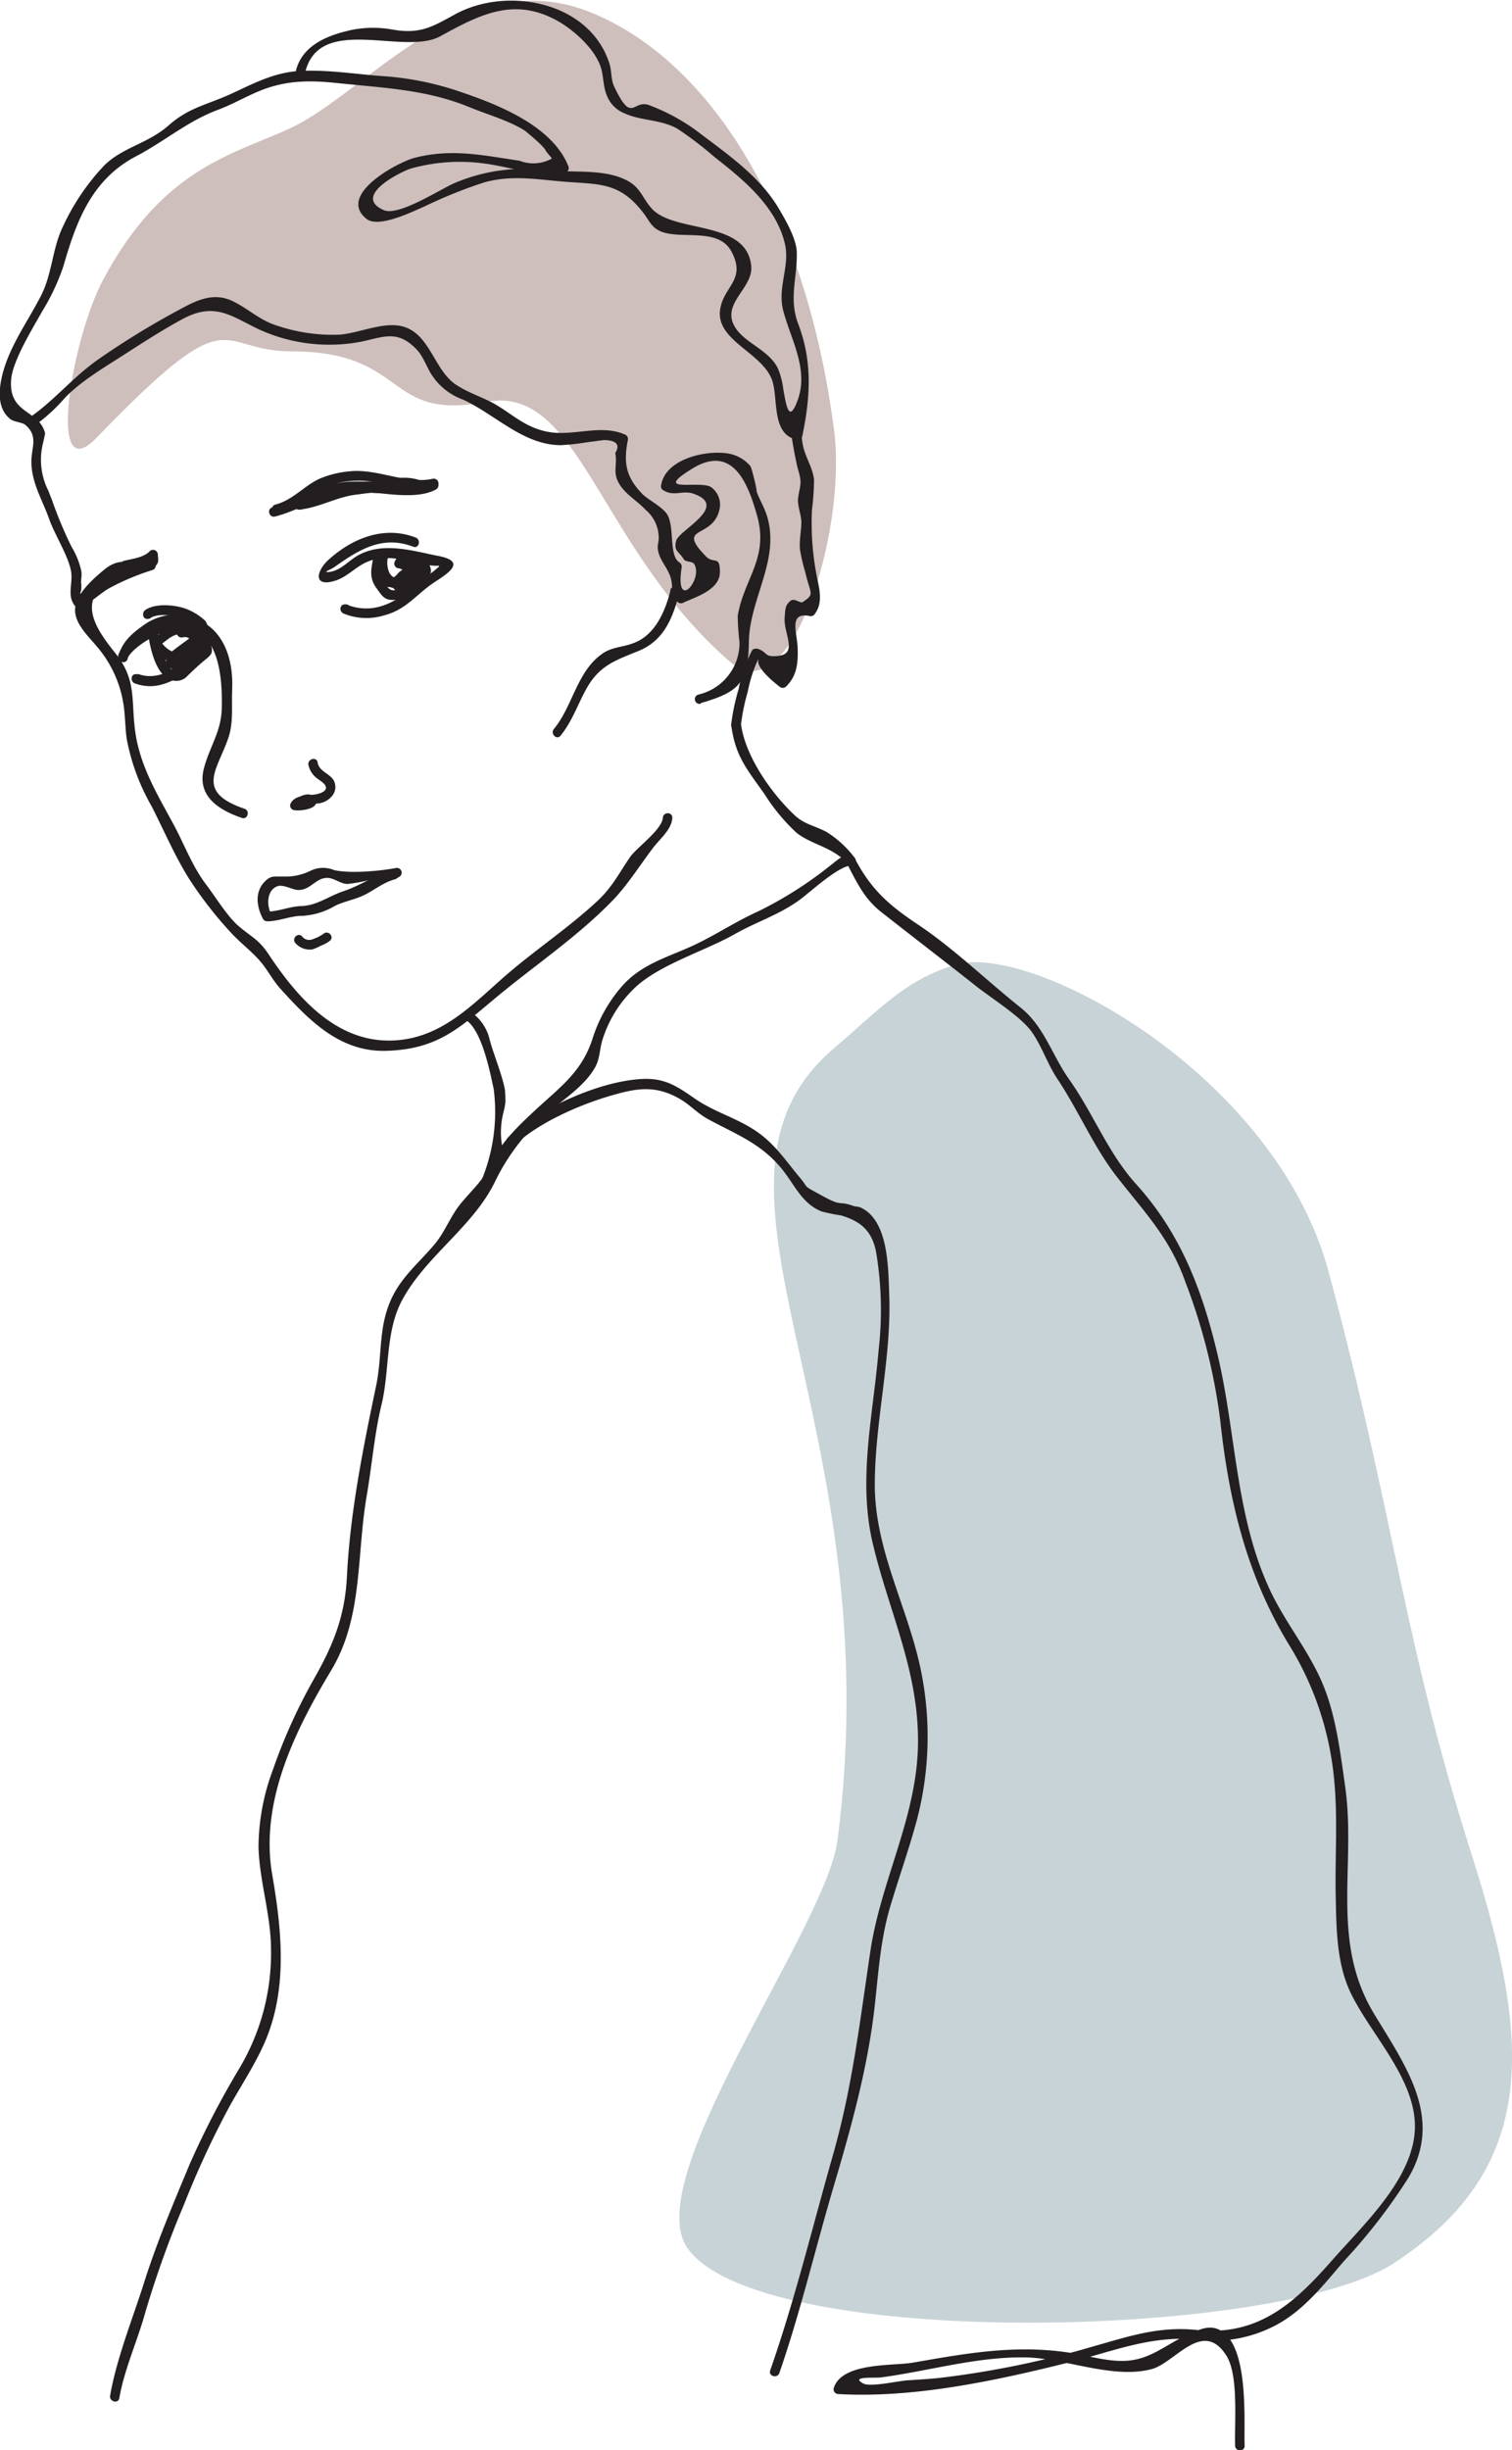 <svg id="Layer_1" data-name="Layer 1" xmlns="http://www.w3.org/2000/svg" viewBox="0 0 199.34 322.78"><defs><style>.cls-1{fill:#cebfbc;}.cls-2{fill:#c7d3d7;}.cls-3{fill:#231f20;}</style></defs><title>goskeGirl</title><path class="cls-1" d="M209.75,196.6c18.35-19,15.6-11.41,25.69-11.41,15.6,0,12.16,9.25,25.7,6.66,12.36-2.38,14.68,19,32.12,34.21,8,7,15.48-17.08,13.76-30.41-3.67-28.52-16.21-48.72-32.12-55.13-16.52-6.66-29.36,10.45-39.46,15.21-7.47,3.51-16.82,5.09-24.78,20C206.54,183.39,203.07,203.51,209.75,196.6Z" transform="translate(-197.05 -138.9)"/><path class="cls-2" d="M307.46,381.38c7.25-55.6-21.67-86.32-.46-104.38,6.06-5.16,9.37-9,16-11,10-3,42.23,14.43,49.22,40.47C381,339.18,382,354.73,391,383c8,25,9,41.59-10.27,54.11-15.45,10-83.84,11.48-93.1-2.12C281.36,425.79,306,392.76,307.46,381.38Z" transform="translate(-197.05 -138.9)"/><g id="goska_kid" data-name="goska kid"><path class="cls-3" d="M213.78,225.74c1.11-2.44,9-6.45,9.65-2.07.17,1.1-1.34,2.55-2.3,3.1-1.75,1-2-.18-2.49-1.48a14,14,0,0,1-.85-3.08l-1.2.33a4.53,4.53,0,0,0,1.69,2.94,9.37,9.37,0,0,0,2.51,1.16c1.82.32,2.29-1.95,2.57-3.28a.63.63,0,0,0-1.05-.6c-.85.7-1.78,1.29-2.63,2-.61.52.28,1.4.89.88.84-.71,1.78-1.3,2.63-2l-1-.61c-.22,1.06-.29,2.2-1.41,2a3.46,3.46,0,0,1-3-2.85c-.15-.8-1.32-.45-1.2.33.28,1.9,1.19,6.43,4,6.07a2,2,0,0,0,1.22-.68c.78-.75,1.48-1.42,2.33-2.11s1-.9.72-2a3.94,3.94,0,0,0-4.91-3.23c-2.76.49-6,1.77-7.26,4.5-.33.72.75,1.36,1.08.63Z" transform="translate(-197.05 -138.9)"/><path class="cls-3" d="M219.89,225.19c-1.42,1.5.89,3.71,2,1.61.33-.66.16-1.37-.62-1.52a4.09,4.09,0,0,0-2,.44.63.63,0,0,0,0,1.2c.78.23,1.42-.31,1.95-.82a4.3,4.3,0,0,1,1-.87c.42-.21.86-.26,1.19-.63.66-.75.28-1.6-.33-2.23a3.72,3.72,0,0,0-.94-.83c-.51-.22-.83,0-1.33.12l.7.92.18-.36a.62.62,0,0,0-.37-.91c-1.42-.33-2.4.49-3.5,1.28-.64.46,0,1.55.64,1.08s1.55-1.38,2.53-1.16l-.38-.92c-.06.12-.12.24-.17.36a.63.63,0,0,0,.7.92,1,1,0,0,1,1.16.48c.36.63-.47.64-.87.87s-1.36,1.63-1.82,1.5v1.2a8.62,8.62,0,0,1,1-.32,3.89,3.89,0,0,0,.53-.09c-.24-.35-.34-.36-.3,0a.3.3,0,0,1,.06-.39c.55-.58-.33-1.47-.89-.88Z" transform="translate(-197.05 -138.9)"/><path class="cls-3" d="M215.12,227.72H215c-.74-.07-.79,1-.16,1.22,2.59.92,4.62-.07,6.79-1.42a8.86,8.86,0,0,0,2.71-2.57c.51-.79.33-1.21.19-2.06s.06-1.62-.45-2.23a7.74,7.74,0,0,0-2.55-1.57c-1.46-.52-4-.75-5.33.18-.47.32-.36,1.23.31,1.17h.08c.8-.07.81-1.33,0-1.25h-.08l.32,1.16c.9-.61,2.59-.44,3.55-.2a5.25,5.25,0,0,1,2.17,1,1.7,1.7,0,0,1,.6,1.51,2.75,2.75,0,0,1-.58,2.38,9.09,9.09,0,0,1-2,1.63c-1.66,1-3.39,1.74-5.38,1L215,229h.14c.8.06.8-1.19,0-1.25Z" transform="translate(-197.05 -138.9)"/><path class="cls-3" d="M242.66,218.52h-.13c-.75,0-.78,1-.16,1.22a7.93,7.93,0,0,0,5.29.24c3-.76,4.29-2.83,6.72-4.41,1.93-1.25,4.11-2.71.49-3.42-3.38-.66-7.24-1.91-10.55-.12-1.34.72-2.31,2.06-3.92,2.23-.92.09.28-.32.82-.71,3.18-2.26,6.3-4.17,10.31-2.62.75.29,1.07-.92.33-1.21-4.15-1.6-8.34.06-11.52,2.95-1.55,1.41-2.05,3.57.75,2.78,1.75-.49,2.85-1.93,4.52-2.59,2.73-1.06,5.36.07,8.07.51,1.26.21,1.81-.27.59.74-.58.48-1.23.81-1.8,1.33-2.77,2.53-5.87,4.63-9.77,3.1l-.17,1.23h.13c.81,0,.81-1.22,0-1.25Z" transform="translate(-197.05 -138.9)"/><path class="cls-3" d="M247.63,211.36l-.17,0a.62.62,0,0,0-.44.43,4.61,4.61,0,0,0,.27,3.23,2.91,2.91,0,0,0,1.05,1.15c.63.36,1.26.14,1.93.29l-.44-.43.08.3a.63.63,0,0,0,1.05.28c1.2-1.1-.63-1.6-1.49-1.61-.38,0-1.6.14-1.84-.19.16.22.19-.73.19-.88,0-.65,0-1.33-.7-1.63a.62.62,0,0,0-.91.37c-.31,1.52-.41,2.55.55,3.82.41.55.77,1.2,1.48,1.39a3.15,3.15,0,0,0,1.72-.14,2.92,2.92,0,0,0,1.43-1.23,6.88,6.88,0,0,1,1.13-1.63c.81-.83,1-1.75-.1-2.41a.6.6,0,0,0-.63,0l-.21.15c-.65.46,0,1.55.63,1.07l.21-.14h-.63c.32.2-.67.9-.85,1.13-.54.67-.57,1.58-1.5,1.89s-1.21-.18-1.71-.85a2.94,2.94,0,0,1-.32-2.72l-.92.38c.45.2-.27,2,.48,2.52a4.2,4.2,0,0,0,1.95.35c.28,0,.56,0,.84,0l.33,0c.33.13.32-.05,0-.54l1.05.27-.08-.3a.61.61,0,0,0-.44-.44c-.86-.19-1.66.12-2.23-.87a3.2,3.2,0,0,1-.14-2.26l-.44.43.17,0c.79-.16.45-1.37-.33-1.21Z" transform="translate(-197.05 -138.9)"/><path class="cls-3" d="M252.55,213.8l.17,0-.44-.44c.07.26.27.54.19.78s-.43.49-.57.68a2.5,2.5,0,0,1-1.42,1.11l.61.16c.15.12,0,.12.19-.11l.26-.3a4.53,4.53,0,0,0,.43-.55.64.64,0,0,0-.37-.92,1.6,1.6,0,0,0-1,.1c-.49.2-1,.33-1.49.52l.48,1.15a3.8,3.8,0,0,0,.87-.78,8.51,8.51,0,0,0,1-.82.65.65,0,0,0,.1-.76,2.58,2.58,0,0,0-1.74-1.1l.44.77c.11-.29,1.1,0,1.22.2a.79.79,0,0,1-.25.87,5.82,5.82,0,0,1-1.38.35,1.94,1.94,0,0,0-1.1.8.6.6,0,0,0,0,.63,1.78,1.78,0,0,0,.59.63c.64.48,1.27-.6.63-1.08l-.14-.18v.63c.25-.36.91-.34,1.3-.43a2.58,2.58,0,0,0,1.1-.51,2.11,2.11,0,0,0,.42-2.13c-.22-.67-1-1-1.67-1.09a1.57,1.57,0,0,0-1.92,1,.61.61,0,0,0,.43.77,1.48,1.48,0,0,1,1,.53l.1-.76a6.49,6.49,0,0,1-.86.71c-.26.22-.44.55-.74.7-.63.3-.19,1.4.48,1.14.36-.14.72-.22,1.08-.34.16-.05.57-.31.73-.28l-.37-.92c-.32.56-1,.94-1,1.65s.67,1.13,1.35.85a5,5,0,0,0,2-1.77,1.84,1.84,0,0,0,.59-1c.08-.46-.16-.77-.26-1.2a.61.61,0,0,0-.44-.44l-.17,0c-.78-.19-1.11,1-.33,1.21Z" transform="translate(-197.05 -138.9)"/><path class="cls-3" d="M233.65,206.58c3.13-.79,5.21-3.51,8.41-4.14,3.45-.67,6.6.46,10,.78,4,.37-.23-.6-1.74-.64-2.34-.05-4.81-.31-7.14-.22-3.66.14-6.74,2.52-10.21,3.38-.78.19-.45,1.4.33,1.21,3.76-.94,7-3.5,11-3.33,2.85.13,7.65,1.23,10.25-.25a.65.65,0,0,0,.31-.54v-.24a.63.63,0,0,0-.79-.61c-3.43.75-7.19-1.32-10.76-1a13.2,13.2,0,0,0-4.16,1c-2.11,1-3.5,2.82-5.85,3.41a.63.63,0,0,0,.33,1.21Z" transform="translate(-197.05 -138.9)"/><path class="cls-3" d="M221,221.18c5,.84,5.38,7,5.29,11-.06,3.11-1.57,5-2.34,7.88-1,3.66,1.86,5.54,5,6.6.77.26,1.09-1,.33-1.21-6.63-2.25-3.5-5.2-2.11-9.38.69-2.06.39-4.16.49-6.29.2-4.28-1.28-8.92-6.32-9.76-.79-.13-1.13,1.07-.33,1.2Z" transform="translate(-197.05 -138.9)"/><path class="cls-3" d="M236.38,244.42l-.13,0,.37.92A1.37,1.37,0,0,1,237,245c.37-.18.67,0,.57-.51s0-.24-.37-.23-.54.23-1.07.12l.44.76c.14-.35,2-.34,2.31-.38a2.73,2.73,0,0,0,2-1.06,1.83,1.83,0,0,0,.16-2c-.57-.95-1.92-1.15-2.12-2.37-.14-.79-1.34-.45-1.21.33a3,3,0,0,0,1.22,1.84c.35.28,1.15.7,1.09,1.24s-1.11.81-1.61.85c-1.06.1-2.61.11-3.09,1.26a.63.63,0,0,0,.44.77c.74.17,3.58-.09,2.87-1.49-.63-1.25-2.61-.16-3.17.57a.64.64,0,0,0,.37.92l.14,0a.63.63,0,0,0,.33-1.21Z" transform="translate(-197.05 -138.9)"/><path class="cls-3" d="M232.8,259.34c-.62-1.19-.57-3.11.76-3.66.82-.34,2,.45,2.79.47,1.63.05,2.37-1.65,3.88-1.59.85,0,1.68.76,2.6.8a19.89,19.89,0,0,0,3.34-.64c1.05-.14,2.62-.11,3.38-.25l-.48-1.14-.48.28a.63.63,0,0,0,.64,1.08l.47-.28a.63.63,0,0,0-.48-1.15c-2.11.4-6.08.76-8.15.26a3.74,3.74,0,0,0-3.16.14,7.55,7.55,0,0,1-2.95.72c-.33,0-.67,0-1,0-.85,0-1.23-.08-1.91.57-1.5,1.42-1.15,3.47-.33,5,.38.71,1.46.08,1.08-.63Z" transform="translate(-197.05 -138.9)"/><path class="cls-3" d="M232.26,260.28c1.63,0,3.29-.82,4.9-.71v-1.25h-.68v1.25a9.55,9.55,0,0,0,4.76-1.34c1.18-.57,2.45-.79,3.63-1.32,1.49-.68,2.57-1.69,4.21-2.16a.62.62,0,0,0-.34-1.2c-2.23.64-4.14,2-6.33,2.73s-3.6,2-5.93,2a.63.63,0,0,0,0,1.25h.68a.63.63,0,0,0,0-1.25c-1.61-.11-3.27.72-4.9.71a.63.63,0,0,0,0,1.25Z" transform="translate(-197.05 -138.9)"/><path class="cls-3" d="M236,263.15a2.51,2.51,0,0,0,2.22.83,5.89,5.89,0,0,0,1.15-.5,4.26,4.26,0,0,0,1.2-.66c.59-.55-.29-1.43-.88-.89a5.51,5.51,0,0,1-1.37.69,1.18,1.18,0,0,1-1.44-.35c-.55-.59-1.43.29-.88.88Z" transform="translate(-197.05 -138.9)"/><path class="cls-3" d="M289.43,231.53c5.18-1.49,6.27-2.75,6.35-8.07.09-5.71,4.17-10.85,2.38-16.61-.38-1.21-1-2.15-1.42-3.36.31.88-.51-2.85-.78-3.21a4.93,4.93,0,0,0-3.09-1.66c-3.05-.42-8.23.85-8.68,4.33a.6.6,0,0,0,.31.54c1.38.85,2.48,0,3.87.42,5,1.65-1.84,4.83-2.18,6.24s.35,1.34,1,2.42c.24.41,1.12.25,1.36.61,1.3,1.94-2.53,6.5-1.64.52a.66.66,0,0,0-.28-.7c-1.4-.84-.64-4.56-1.56-6.23-.53-1-2.51-2-3.25-2.71-2.27-2.29-2.58-4.18-2-7.16a.63.63,0,0,0-.29-.71c-3.4-1.55-7,.37-10.63-.48-2.65-.62-4.16-2.1-6.44-3.48-1.72-1-3.75-1.58-5.41-2.73-2.71-1.9-3.32-6.39-6.63-7.51-2.62-.88-6,.83-8.65,1a22.92,22.92,0,0,1-8.6-1.33c-2.11-.75-3.58-2.23-5.56-3.14-2.31-1.06-4.42-.18-6.58,1a107.44,107.44,0,0,0-11,6.71c-3.31,2.3-5.77,5.38-9,7.62-.66.46,0,1.54.63,1.08a22.78,22.78,0,0,0,3.89-3.55c2.06-2.18,5.05-3.95,7.56-5.56s5.25-3.4,8-4.88c4.27-2.31,6.43-.38,10.07,1.35a22.31,22.31,0,0,0,13.35,1.65c3-.58,4.88-1.73,7.5,1.06.86.92,1.3,2.36,2,3.38a8.21,8.21,0,0,0,4.07,3.17c4.31,2,7.91,5.94,12.81,6a28,28,0,0,0,3.3-.35l2.49-.33c1.64.05,2.13.63,1.46,1.73.3,1.23-.26,2.3.29,3.57.74,1.71,2.53,2.61,3.73,3.91a4.82,4.82,0,0,1,1.71,3.51c.06.52-.18,1.07-.12,1.6.17,1.52,1.31,2.43,1.72,3.89.33,1.19-.06,1.91.79,3a.66.66,0,0,0,.86.22c1.56-.74,4.79-1.65,4.82-4s-.8-1-1.88-2.14c-3.88-4,.73-2.29,1.75-5.86a2.85,2.85,0,0,0-1-3.2c-1.42-1-8,.91-2.5-2.47s7.45,2.4,8.53,6.19c1.58,5.61-1.73,8.31-2.55,13.2a32.86,32.86,0,0,0,.24,3.52,7,7,0,0,1-5.44,6.87.62.62,0,0,0,.34,1.2Z" transform="translate(-197.05 -138.9)"/><path class="cls-3" d="M239.68,203.24c-1.32.22-2.1,1.27-3.35,1.58-.66.16-.55,1.29.17,1.22,2.72-.27,5-1.73,7.73-2a41.6,41.6,0,0,1,6.5-.43c.83,0,1.79.38,2.48-.19a.63.63,0,0,0-.13-1,6.72,6.72,0,0,0-4.2-.42,34.16,34.16,0,0,1-4.51.38c-1.6.1-2.84.84-4.52.82a.63.63,0,0,0,0,1.25,15.42,15.42,0,0,0,3.32-.6c1.47-.27,2.75.08,4.21,0,1.82-.14,3.2-1.16,5.07-.31l-.12-1c-.35.29-3.85-.13-4.55-.07-1.3.1-2.59.21-3.89.37-2.57.33-4.87,1.72-7.39,2l.16,1.23c1.27-.31,2-1.35,3.36-1.58C240.81,204.31,240.47,203.1,239.68,203.24Z" transform="translate(-197.05 -138.9)"/><path class="cls-3" d="M265,289.68c3.1-2.89,8.43-5.21,12.4-6.38,3.4-1,6-1.56,9.37.43,1.3.77,2.29,1.89,3.63,2.61,3.68,2,6.91,3.15,9.67,6.49,1.73,2.1,2.65,4.61,5.3,5.67a21.77,21.77,0,0,0,2.55.52c2.65.79,4.08,2.06,4.63,4.8a46.31,46.31,0,0,1,.33,13c-.7,8.4-2.74,16.9-.8,25.27,2.1,9,6,16.64,6,26.15,0,9.79-4.84,18.16-6.27,27.64-1.39,9.26-2.39,18.06-5,27.12-2.67,9.39-5,19-8.22,28.19-.26.77.95,1.09,1.21.34,2.79-8.07,4.74-16.4,7.16-24.58,2.3-7.76,4.49-15.62,5.4-23.68.5-4.44.75-8.69,2-13,1.18-4,2.59-7.89,3.65-11.91a43.35,43.35,0,0,0,.18-20.63c-1.86-7.82-5.77-14.93-5.81-23.13,0-8.48,2.24-16.81,1.9-25.3-.13-3.33-.09-9.37-3.55-11.21-.62-.33-.64-.13-1.28-.35-1.94-.68-1.29.18-3.94-1.27-2.89-1.58-1.68-.87-3.05-2.48-1.67-2-3.1-4.14-5.22-5.71-2.65-2-5.89-2.77-8.62-4.67-2.47-1.72-4.07-2.76-7.15-2.55-5.65.38-13.34,3.88-17.45,7.7-.59.55.3,1.43.89.89Z" transform="translate(-197.05 -138.9)"/><path class="cls-3" d="M308.65,252.55c1.31,2.5,2.32,4.73,4.54,6.47,4.15,3.27,8.33,6.46,12.5,9.76,2.05,1.63,5.9,4,7.39,6.07,1.34,1.91,2.07,4.24,3.38,6.2,2.79,4.17,4.79,9,7.88,12.94,3.74,4.78,6.93,8,9,13.83a78.48,78.48,0,0,1,4.56,18c1.13,10.58,3.42,20.35,8.95,29.54a40.81,40.81,0,0,1,5.65,14.7c1.13,6.41.52,12.31.65,18.74.09,4.28.11,8.8,2,12.71,2.65,5.44,8.38,11.13,8.44,17.42.07,6.73-6.74,13-10.83,17.65-5,5.69-9.77,10.12-17.9,9.28-5-.51-8.78.78-13.49,2.11a123.78,123.78,0,0,1-20.23,4.18c-1.47.16-2.95.25-4.42.34-1.19.07-4.89.92-5.84.43-1.85-1,1.47-.7,2.31-.81,6.4-.85,12.8-2.8,19.29-2.63,5,.13,11.42,2.91,16.45,1.52,3.05-.84,6.7-6.65,9.8-1.77,1.65,2.59,1.05,8.88,1.16,11.88,0,.8,1.28.8,1.25,0-.12-3.22.66-13.58-3.5-15.35-1.45-.62-3,.28-4.32.88-2.62,1.2-4.61,3.07-7.69,3.27-2.37.17-4.87-.59-7.21-1-7.31-1.19-13.81,0-21,1.25-2.61.46-9.37-.08-10.45,3.35a.63.63,0,0,0,.6.79c10,.57,20.88-1.78,30.51-4.19,5.56-1.39,10.7-3.54,16.53-3a17.57,17.57,0,0,0,11.1-2.13c3.48-2,6-5.27,8.56-8.23a75.17,75.17,0,0,0,8.46-10.94c4.68-7.92-.38-14.74-4.55-21.65-5.78-9.59-2.31-19.55-3.79-29.93-.66-4.63-1.25-9.7-3.18-14s-4.9-7.85-6.83-12.07C360,338.62,360,328,357.72,318c-2-8.7-4.85-16.43-10.87-23.08-3.73-4.13-5.64-9.29-8.83-13.8-2.27-3.19-3.3-7-6.42-9.48-4.44-3.53-8.82-7.8-13.52-10.93-3.83-2.56-6.17-4.59-8.35-8.74-.37-.72-1.45-.09-1.08.63Z" transform="translate(-197.05 -138.9)"/><path class="cls-3" d="M293.49,234.68c.56,3.94,2.11,5.65,4.38,8.88a25.35,25.35,0,0,0,4.21,5.07c2,1.56,4.78,1.89,6.67,4l.44-1.06c-1.17,0-1.62.56-2.54,1.25a51.25,51.25,0,0,1-9.59,6.12c-2.63,1.18-5,2.71-7.54,4-3.88,2-7.76,2.66-10.66,6.11a19.48,19.48,0,0,0-3.75,6.87c-1.46,4.32-4.29,6.25-7.53,9.27-2.21,2.06-4.43,4.16-5.74,6.9-1.19,2.49-2.4,3.37-4.06,5.39-1.32,1.61-2,3.57-3.33,5.22-1.9,2.3-4.15,4.11-5.55,6.8-2.07,4-1.38,7.76-2.27,12-1.72,8.22-3.42,16.64-3.84,25.06-.26,5.25-1.78,9-4.33,13.5A72,72,0,0,0,233.05,372a29.54,29.54,0,0,0-1.92,10.17c.11,4.54,1.63,8.92,1.65,13.51a29.62,29.62,0,0,1-4.16,15.69,113.65,113.65,0,0,0-6.6,12.73c-2.13,5.13-4.34,10.31-6,15.6-1.51,4.74-3.61,9.94-4.45,14.81-.14.79,1.07,1.12,1.21.33.65-3.78,2.38-7.52,3.41-11.24a133.16,133.16,0,0,1,5.12-14.27,120.27,120.27,0,0,1,5.84-12.63c1.71-3.14,3.85-6.24,5.15-9.58,2.64-6.8,1.85-14.25.64-21.24-1.66-9.6,3-19,7.82-27,4.17-7,3.28-15.08,4.64-22.94.69-4,1-8.06,1.94-11.95,1.1-4.49.49-9.55,2.67-13.7,3.05-5.79,9.34-9.71,12.24-15.59a28.14,28.14,0,0,1,6.82-9c2.11-1.88,5-3.63,6.44-6.19.66-1.18.58-2.46,1-3.72a16,16,0,0,1,4.19-6.71c3.22-3.09,9.19-4.84,13.21-7.11,3-1.69,5.73-2.49,8.5-4.47,1.38-1,5.19-4.55,6.85-4.56a.63.63,0,0,0,.44-1.07,13.86,13.86,0,0,0-3.65-3.35c-1.62-.87-3-1-4.34-2.32-3-2.84-6.36-7.64-6.95-11.78-.11-.79-1.31-.45-1.2.34Z" transform="translate(-197.05 -138.9)"/><path class="cls-3" d="M294.72,234.51a27.27,27.27,0,0,1,.91-4.47,18.44,18.44,0,0,1,1.59-4.73c.36-.71-.72-1.35-1.07-.63a18.83,18.83,0,0,0-1.72,5,28,28,0,0,0-1,4.8.63.63,0,0,0,1.25,0Z" transform="translate(-197.05 -138.9)"/><path class="cls-3" d="M284.45,246.59c-.09,1.61-3.5,4-4.33,5.22-1.47,2.14-2.33,3.94-4.3,5.78-3.75,3.49-7.93,6.26-11.78,9.55-4.64,4-8.72,8.61-15.25,8.84-7.39.26-12.53-5.64-16.3-11.32-1.33-2-2.21-2.25-4-3.77-1.42-1.22-3-3.76-4.13-5.28-2-2.57-3-5.52-4.57-8.36-1.93-3.56-4-7-4.77-11.1-.83-4.51.27-7.37-2.68-11.09-2.27-2.86-5.06-6.48-1.39-9.37,2-1.6,3.89-1.23,6.24-1.78l-.33-1.21a35,35,0,0,0-5.52,2.17c-.82.4-2.36,2-3.2,2.15-1,.17-.23.26-.38-1.18-.07-.62.12-1,0-1.75a10.32,10.32,0,0,0-1.27-3.14,53.73,53.73,0,0,1-2.58-6.16c-.15-.4-.33-.79-.46-1.19a9,9,0,0,1-.7-6.43L203,196c-.78-3.2-4.91-2.47-4.47-7.19.23-2.46,2.89-6.76,4.11-8.94A29,29,0,0,0,205.4,174c1.69-5.87,3.7-11.45,9.63-14.53,3.79-2,6.76-4.61,10.75-6.1,1.78-.66,3.43-1.61,5.18-2.36,3.66-1.57,6.87-1.56,10.71-1.15,6,.63,11.67.84,17.32,3.18,2.29.94,5.35,1.81,7.35,3.14-.23-.15,2.53,2,2.7,2.66l.78.94a5,5,0,0,1-4.26.3c-4.81-.71-8.95-1.65-13.84-.39-2.16.55-10.36,4.88-6.33,8.06,1.61,1.26,6.2-1.05,7.56-1.62a62,62,0,0,1,8-3.22c3.76-1,6.91-.35,10.67-.06,4.56.35,7.2.07,10.3,4.17.8,1.06,1,1.82,2.23,2.36,2.66,1.13,7.59-.56,9.31,2.62,2.06,3.8-1.08,4.62-1.48,7.76-.52,4.09,5.75,5.64,6.91,9.38.75,2.38-.1,7,3.16,7.66a.62.62,0,0,0,.77-.43c1.08-5.19,1.35-9.83-.52-14.76-1.29-3.37-.13-6.08-.2-9.36,0-1.81-1.43-4.27-2.33-5.8-2.55-4.36-6.9-7.29-10.84-10.29a26.11,26.11,0,0,0-6.15-3.35c-2.33-1-2.33,2.65-4.78-2.56-.41-.87-.31-2.12-.61-3-2.65-8.19-13.51-10.17-20.29-6.49-2.88,1.56-4.52,2.67-8.16,2.06a14.53,14.53,0,0,0-5.42,0c-3.43.73-6.94,2.16-7.56,5.9-.13.79,1.07,1.12,1.2.33,1.44-8.64,13-2.7,17.91-5.36,5.27-2.88,9.84-5.31,15.71-1.91,2,1.18,4.54,3.45,5.4,5.76.48,1.27.34,2.73.9,4a4.1,4.1,0,0,0,2.36,2.31c2.17,1,4.79.76,7,2.06a48.46,48.46,0,0,1,4.86,3.72c3.73,2.91,8.06,6.45,9.22,11.35.73,3.07-1.07,5.8-.17,9,1,3.68,3.32,7.59,1.88,11.59-1.17,3.24-1.52.75-1.91-1.38a10.45,10.45,0,0,0-.7-2.73c-1.22-2.51-4.43-3.35-5.7-5.52-1.81-3.1,2.46-5.06,2.17-8-.6-6.12-10.1-4.26-13.1-7.55-1.27-1.39-1.44-2.75-3.26-3.7-3-1.6-7.19-1-10.5-1.35a23.56,23.56,0,0,0-12.14,1.63c-1.78.71-7.47,4.49-9.45,3.61-4.27-1.88,2.42-5.13,3.57-5.47a23.81,23.81,0,0,1,9.61-.68c3.68.47,7,1.84,10.76,1.2a.61.61,0,0,0,.43-.76c-2.06-5.32-9.18-8.15-14.09-9.81a39.65,39.65,0,0,0-9.95-2.1c-3.74-.24-7.85-.94-11.57-.7-3.27.22-5.94,1.64-8.87,3-3.41,1.54-5.57,1.8-8.26,4.17s-6,2.86-8.43,5.22a29.73,29.73,0,0,0-5.42,7.94c-1.51,3-1.44,6.34-3,9.33-1.77,3.45-4.25,6.76-5.13,10.65-.43,1.91-.56,4.21,1.12,5.54.49.39,1.57.41,2,.78,1.75,1.51.75,3,.78,4.85,0,2.75,1.47,5.07,2.36,7.59.71,2,2.51,4.81,2.87,6.84.28,1.58-.61,3.25.55,4.6a.63.63,0,0,0,.76.1c1.5-.66,2.59-1.93,4.1-2.68a32.21,32.21,0,0,1,5.35-2.2.63.63,0,0,0-.33-1.21c-2.6.61-3.79-.65-6,1.12-1.38,1.13-3.69,3.13-3.89,5.08s1.68,3.68,2.78,5a15.22,15.22,0,0,1,3.66,8.23c.16,1.32.17,2.67.35,4a28.21,28.21,0,0,0,3.29,8.91c1.62,3.17,3.14,6.75,5.06,9.74a51.88,51.88,0,0,0,5.48,7c1.32,1.42,2.88,2.53,4.08,4.05.84,1.08,1.41,2.2,2.35,3.24,3.84,4.24,7.89,8.38,14,8.19,6.67-.21,9.5-2.91,14.35-6.95,5.17-4.31,10.74-8,15.48-12.88,2-2.08,3.61-4.69,5.38-7,.91-1.17,2.38-2.35,2.47-3.87,0-.81-1.21-.8-1.25,0Z" transform="translate(-197.05 -138.9)"/><path class="cls-3" d="M297.1,225.68c-.65,1.07,2.26,3.33,2.83,3.76a.64.64,0,0,0,.76-.1c1.46-1.43,1.59-3.15,1.52-5.13s-1.23-4.69,1.57-4.16a.63.63,0,0,0,.61-.16c1.05-1.33.82-2.83.46-4.51a36.4,36.4,0,0,1-.75-9.32,33.1,33.1,0,0,0,.27-4c-.23-1.8-1.31-3.09-1.55-5-.11-.82-.23-1.63-.4-2.43s-1.37-.46-1.2.33a57.26,57.26,0,0,0,1,5.66c.64,2,.29,2.16.05,3.9-.13.9.41,2.19.43,3.12,0,1.2-.3,2.44-.18,3.66a22.81,22.81,0,0,0,.7,3c.66,2.9,1.33,2.85-.39,3.94-.24.15-1.07-.57-1.53-.21-.8.63-.71,1.23-.8,2.19-.19,2.08,1.83,4.84-.91,5.1-1.83.17-1.24-.42-2.61-.94a.63.63,0,0,0-.71.29l-.23.38c-.43.69.65,1.31,1.07.63Z" transform="translate(-197.05 -138.9)"/><path class="cls-3" d="M222.29,220.37a5.31,5.31,0,0,0-3.22-.4,7.29,7.29,0,0,0-2.76,1.07c-1.64,1.13-3.15,2.29-3.64,4.32-.19.78,1,1.12,1.21.33.39-1.63,1.7-2.54,3-3.49a5.33,5.33,0,0,1,5.09-.63c.76.27,1.09-.94.33-1.2Z" transform="translate(-197.05 -138.9)"/><path class="cls-3" d="M258.62,273.38c2,1.53,3,6.58,3.52,9a23.56,23.56,0,0,1-1.79,12.45c-.35.71.72,1.35,1.08.63.83-1.66,1.88-2.86,2-4.74a10.53,10.53,0,0,1,0-5.29,9.76,9.76,0,0,0,.25-1.31,14.8,14.8,0,0,0-.06-1.64c-.37-2-1.44-4.52-2-6.56a6.05,6.05,0,0,0-2.37-3.61c-.65-.48-1.27.6-.63,1.08Z" transform="translate(-197.05 -138.9)"/><path class="cls-3" d="M285.45,216.67c-.71,2.81-2.07,6-5,7-1.3.48-2.7.49-3.87,1.27-3.46,2.29-4,7-6.51,10-.5.62.37,1.51.88.88,1.53-1.87,2.21-4,3.35-6.07,1.71-3.14,3.76-3.8,6.93-5.09,3.36-1.37,4.54-4.35,5.39-7.72a.63.63,0,0,0-1.21-.33Z" transform="translate(-197.05 -138.9)"/><path class="cls-3" d="M214.17,213.69l0-.13-.43.44c1.32-.27,2.95-.55,3.94-1.59l-1.07-.44c0,.66.1.64-.5,1s0,1.51.64,1.08a3.13,3.13,0,0,0,1-.81c.26-.42.12-.83.11-1.29a.63.63,0,0,0-1.06-.44c-.83.86-2.29,1-3.39,1.27a.6.6,0,0,0-.44.43l0,.13c-.19.78,1,1.12,1.2.33Z" transform="translate(-197.05 -138.9)"/></g></svg>